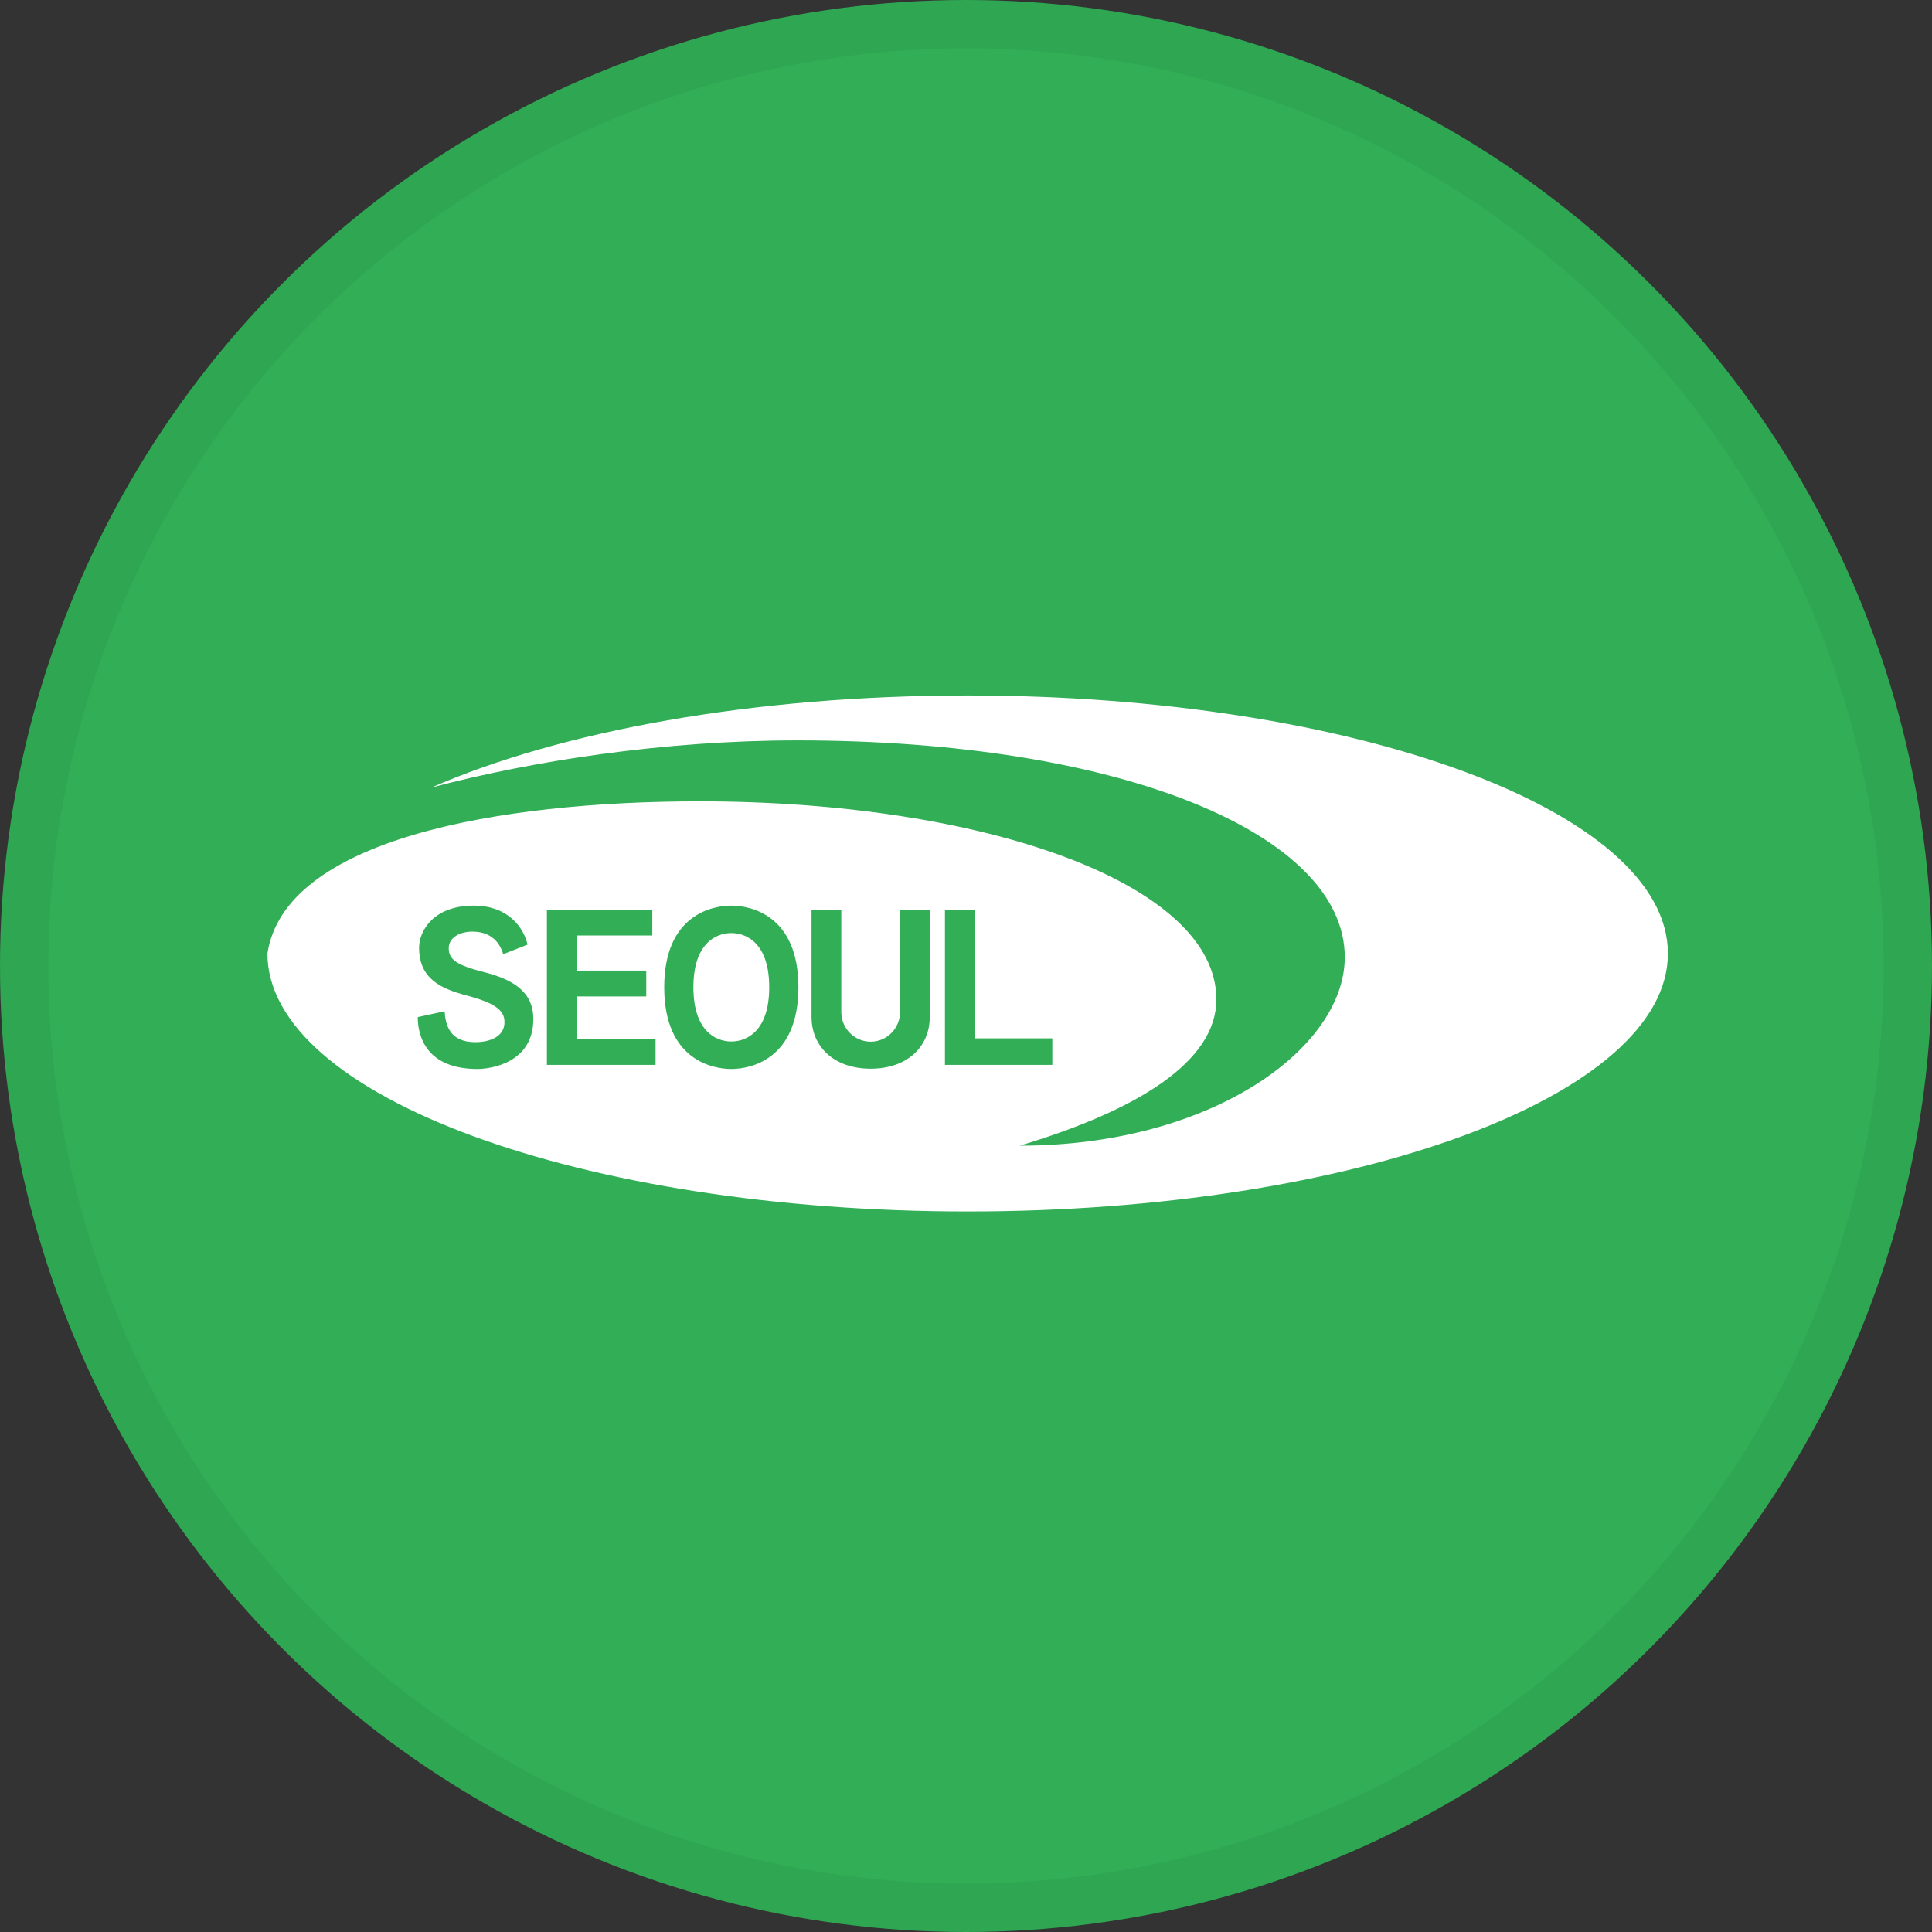 <svg width="40" height="40" viewBox="0 0 40 40" fill="none" xmlns="http://www.w3.org/2000/svg">
<rect x="0" y="0" width="40" height="40" fill="#333333" stroke="none"/>
<circle cx="20" cy="20" r="20" fill="#31AE56"/>
<g clip-path="url(#clip0_14382_20912)">
<path d="M15.141 19.318C14.814 19.318 14.356 19.542 14.356 20.44C14.356 21.34 14.814 21.563 15.141 21.563C15.467 21.563 15.926 21.34 15.926 20.44C15.926 19.541 15.467 19.318 15.141 19.318Z" fill="white"/>
<path d="M20.035 14.399C15.579 14.399 11.593 15.14 8.933 16.305C10.995 15.759 13.735 15.329 16.505 15.329C23.211 15.329 27.842 17.266 27.842 19.819C27.842 21.699 25.087 23.72 21.112 23.72C23.571 22.982 25.184 21.973 25.184 20.691C25.184 18.285 20.357 16.591 14.486 16.591C10.275 16.591 5.895 17.387 5.537 19.741C5.537 22.691 12.027 25.082 20.035 25.082C28.042 25.082 34.532 22.691 34.532 19.741C34.532 16.791 28.042 14.399 20.035 14.399ZM9.886 22.132C8.831 22.132 8.649 21.456 8.649 21.058L9.205 20.937C9.224 21.227 9.314 21.577 9.841 21.577C10.127 21.577 10.445 21.472 10.445 21.161C10.445 20.911 10.237 20.762 9.654 20.608C9.116 20.466 8.677 20.256 8.677 19.622C8.677 19.264 8.984 18.75 9.805 18.75C10.558 18.75 10.857 19.251 10.922 19.558L10.419 19.755C10.374 19.613 10.247 19.288 9.778 19.288C9.548 19.288 9.297 19.394 9.291 19.623C9.284 19.876 9.476 19.988 10.019 20.126C10.602 20.275 11.042 20.52 11.042 21.098C11.042 22.019 10.139 22.132 9.886 22.132ZM13.573 22.047H11.323V18.835H13.505V19.369H11.939V20.095H13.38V20.63H11.939V21.512H13.573V22.047ZM15.141 22.132C14.758 22.132 13.752 21.948 13.752 20.441C13.752 18.933 14.758 18.75 15.141 18.75C15.523 18.75 16.53 18.933 16.53 20.441C16.529 21.948 15.523 22.132 15.141 22.132ZM19.25 21.053C19.25 21.665 18.792 22.126 18.026 22.126C17.261 22.126 16.802 21.665 16.802 21.053V18.835H17.418V20.956C17.418 21.291 17.691 21.567 18.026 21.567C18.362 21.567 18.634 21.291 18.634 20.956V18.835H19.25V21.053ZM19.564 22.047V18.835H20.18V21.498H21.787V22.047H19.564Z" fill="white"/>
</g>
<circle cx="20" cy="20" r="19.5" stroke="black" stroke-opacity="0.05"/>
<defs>
<clipPath id="clip0_14382_20912">
<rect width="30" height="11.429" fill="white" transform="translate(5 14)"/>
</clipPath>
</defs>
</svg>
